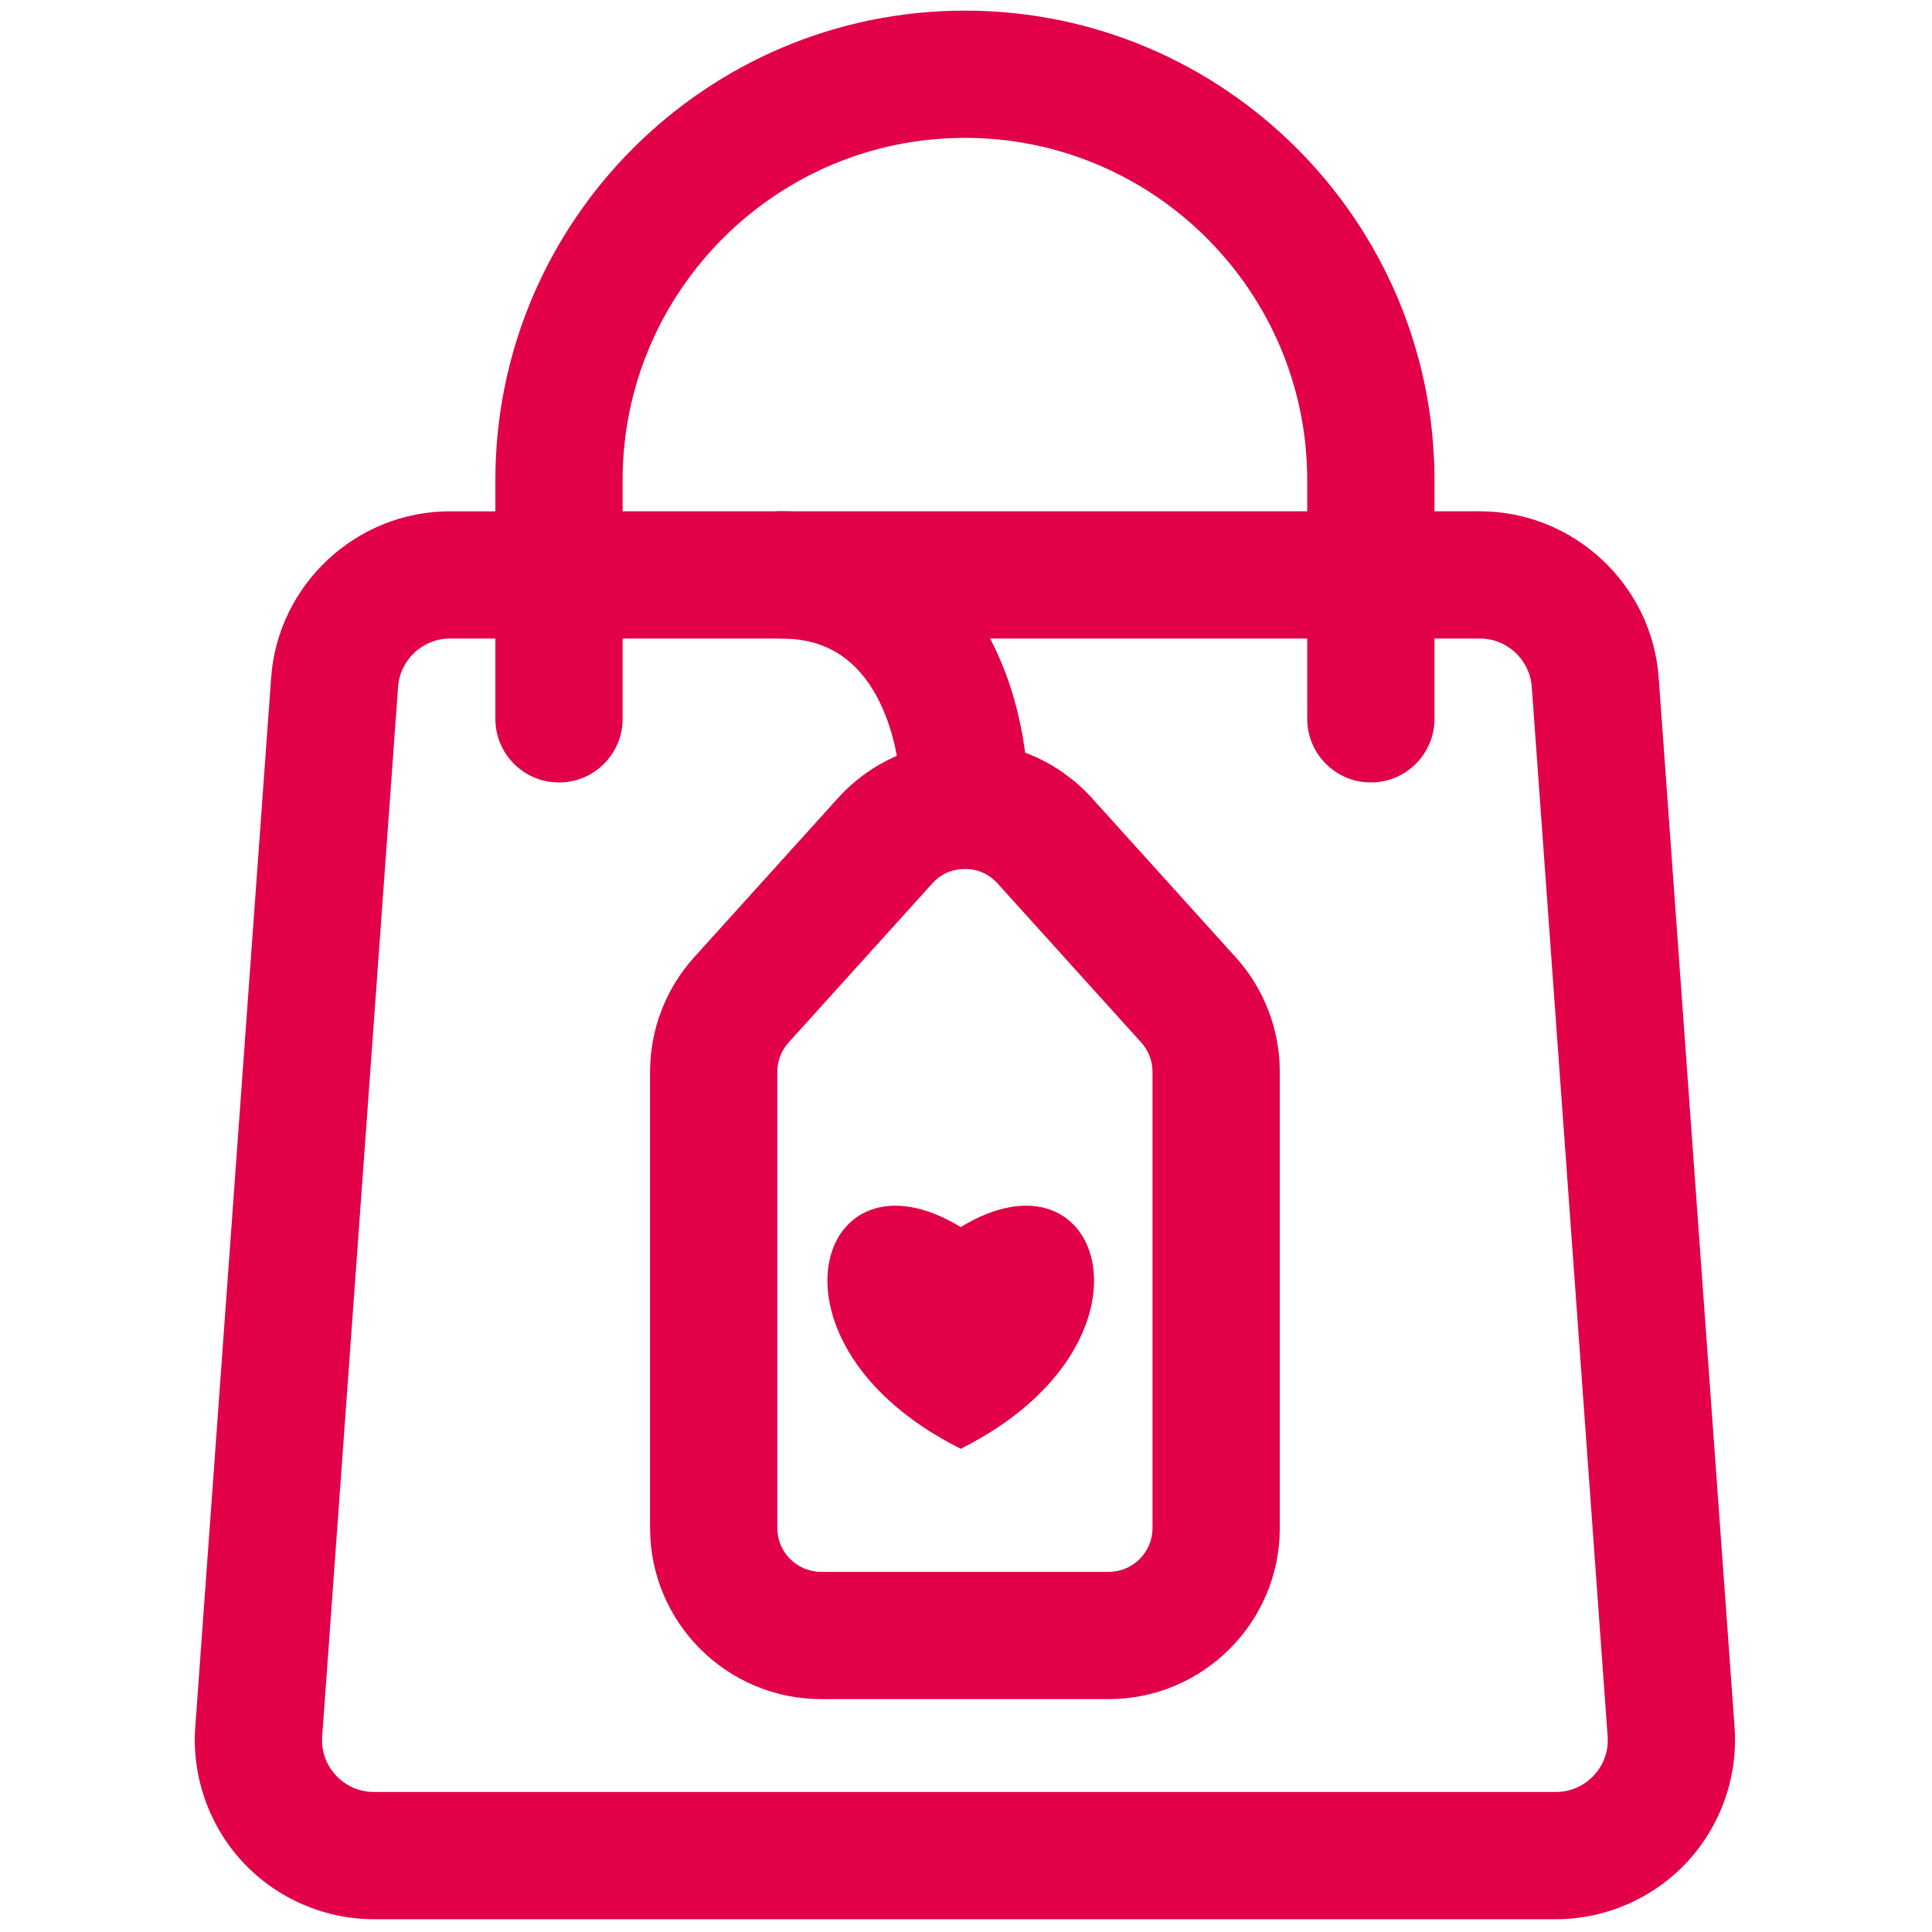 <svg xmlns="http://www.w3.org/2000/svg" xmlns:xlink="http://www.w3.org/1999/xlink" version="1.1" width="256" height="256" viewBox="0 0 256 256" xml:space="preserve">

<defs>
</defs>
<g style="stroke: none; stroke-width: 0; stroke-dasharray: none; stroke-linecap: butt; stroke-linejoin: miter; stroke-miterlimit: 10; fill: none; fill-rule: nonzero; opacity: 1;" transform="translate(1.407 1.407) scale(2.81 2.81)" >
	<path d="M 64.142 36.396 c -1.657 0 -3 -1.343 -3 -3 V 22.142 C 61.142 13.241 53.9 6 45 6 s -16.142 7.241 -16.142 16.142 v 11.254 c 0 1.657 -1.343 3 -3 3 s -3 -1.343 -3 -3 V 22.142 C 22.858 9.933 32.791 0 45 0 s 22.142 9.933 22.142 22.142 v 11.254 C 67.142 35.052 65.799 36.396 64.142 36.396 z" style="stroke: none; stroke-width: 1; stroke-dasharray: none; stroke-linecap: butt; stroke-linejoin: miter; stroke-miterlimit: 10; fill: rgb(226,0,73); fill-rule: nonzero; opacity: 1;" transform=" matrix(1 0 0 1 0 0) " stroke-linecap="round" />
	<path d="M 45 40.471 C 45 40.471 45 40.471 45 40.471 c -1.657 0 -3 -1.343 -3 -3 c 0 -2.249 -0.562 -4.348 -1.542 -5.758 c -0.983 -1.416 -2.33 -2.104 -4.117 -2.104 c -1.657 0 -3 -1.343 -3 -3 s 1.343 -3 3 -3 c 3.735 0 6.947 1.662 9.044 4.679 C 47.071 30.715 48 33.977 48 37.472 C 48 39.128 46.656 40.471 45 40.471 z" style="stroke: none; stroke-width: 1; stroke-dasharray: none; stroke-linecap: butt; stroke-linejoin: miter; stroke-miterlimit: 10; fill: rgb(226,0,73); fill-rule: nonzero; opacity: 1;" transform=" matrix(1 0 0 1 0 0) " stroke-linecap="round" />
	<path d="M 64.142 29.609 H 25.858 c -1.657 0 -3 -1.343 -3 -3 s 1.343 -3 3 -3 h 38.283 c 1.657 0 3 1.343 3 3 S 65.799 29.609 64.142 29.609 z" style="stroke: none; stroke-width: 1; stroke-dasharray: none; stroke-linecap: butt; stroke-linejoin: miter; stroke-miterlimit: 10; fill: rgb(226,0,73); fill-rule: nonzero; opacity: 1;" transform=" matrix(1 0 0 1 0 0) " stroke-linecap="round" />
	<path d="M 72.864 90 H 17.135 c -2.338 0 -4.593 -0.982 -6.186 -2.694 c -1.593 -1.712 -2.41 -4.032 -2.242 -6.364 l 3.579 -49.492 c 0.318 -4.396 4.02 -7.84 8.428 -7.84 h 5.144 c 1.657 0 3 1.343 3 3 s -1.343 3 -3 3 h -5.144 c -1.278 0 -2.351 0.999 -2.443 2.273 l -3.579 49.492 c -0.05 0.686 0.181 1.341 0.65 1.845 S 16.447 84 17.135 84 h 55.729 c 0.688 0 1.325 -0.277 1.794 -0.781 s 0.699 -1.159 0.649 -1.845 l -3.578 -49.492 c -0.092 -1.274 -1.166 -2.273 -2.444 -2.273 h -5.144 c -1.657 0 -3 -1.343 -3 -3 s 1.343 -3 3 -3 h 5.144 c 4.408 0 8.111 3.444 8.429 7.84 l 3.578 49.491 c 0.169 2.333 -0.647 4.652 -2.24 6.365 C 77.458 89.018 75.203 90 72.864 90 z" style="stroke: none; stroke-width: 1; stroke-dasharray: none; stroke-linecap: butt; stroke-linejoin: miter; stroke-miterlimit: 10; fill: rgb(226,0,73); fill-rule: nonzero; opacity: 1;" transform=" matrix(1 0 0 1 0 0) " stroke-linecap="round" />
	<path d="M 51.78 79.62 H 38.22 c -4.448 0 -8.067 -3.618 -8.067 -8.066 V 50.043 c 0 -2.001 0.739 -3.921 2.081 -5.407 l 6.781 -7.505 c 1.526 -1.69 3.708 -2.659 5.986 -2.659 s 4.459 0.969 5.986 2.66 l 6.779 7.504 c 1.343 1.487 2.081 3.407 2.081 5.408 v 21.511 C 59.847 76.002 56.229 79.62 51.78 79.62 z M 45 40.471 c -0.343 0 -0.998 0.089 -1.534 0.681 l -6.78 7.505 c -0.344 0.381 -0.533 0.873 -0.533 1.386 v 21.511 c 0 1.14 0.927 2.066 2.067 2.066 H 51.78 c 1.14 0 2.066 -0.927 2.066 -2.066 V 50.043 c 0 -0.513 -0.189 -1.005 -0.534 -1.387 l -6.778 -7.503 C 45.998 40.56 45.343 40.471 45 40.471 z" style="stroke: none; stroke-width: 1; stroke-dasharray: none; stroke-linecap: butt; stroke-linejoin: miter; stroke-miterlimit: 10; fill: rgb(226,0,73); fill-rule: nonzero; opacity: 1;" transform=" matrix(1 0 0 1 0 0) " stroke-linecap="round" />
	<path d="M 44.802 67.816 c 9.836 -4.918 6.791 -14.604 0 -10.455 C 38.011 53.213 34.966 62.898 44.802 67.816" style="stroke: none; stroke-width: 1; stroke-dasharray: none; stroke-linecap: butt; stroke-linejoin: miter; stroke-miterlimit: 10; fill: rgb(226,0,73); fill-rule: nonzero; opacity: 1;" transform=" matrix(1 0 0 1 0 0) " stroke-linecap="round" />
</g>
</svg>